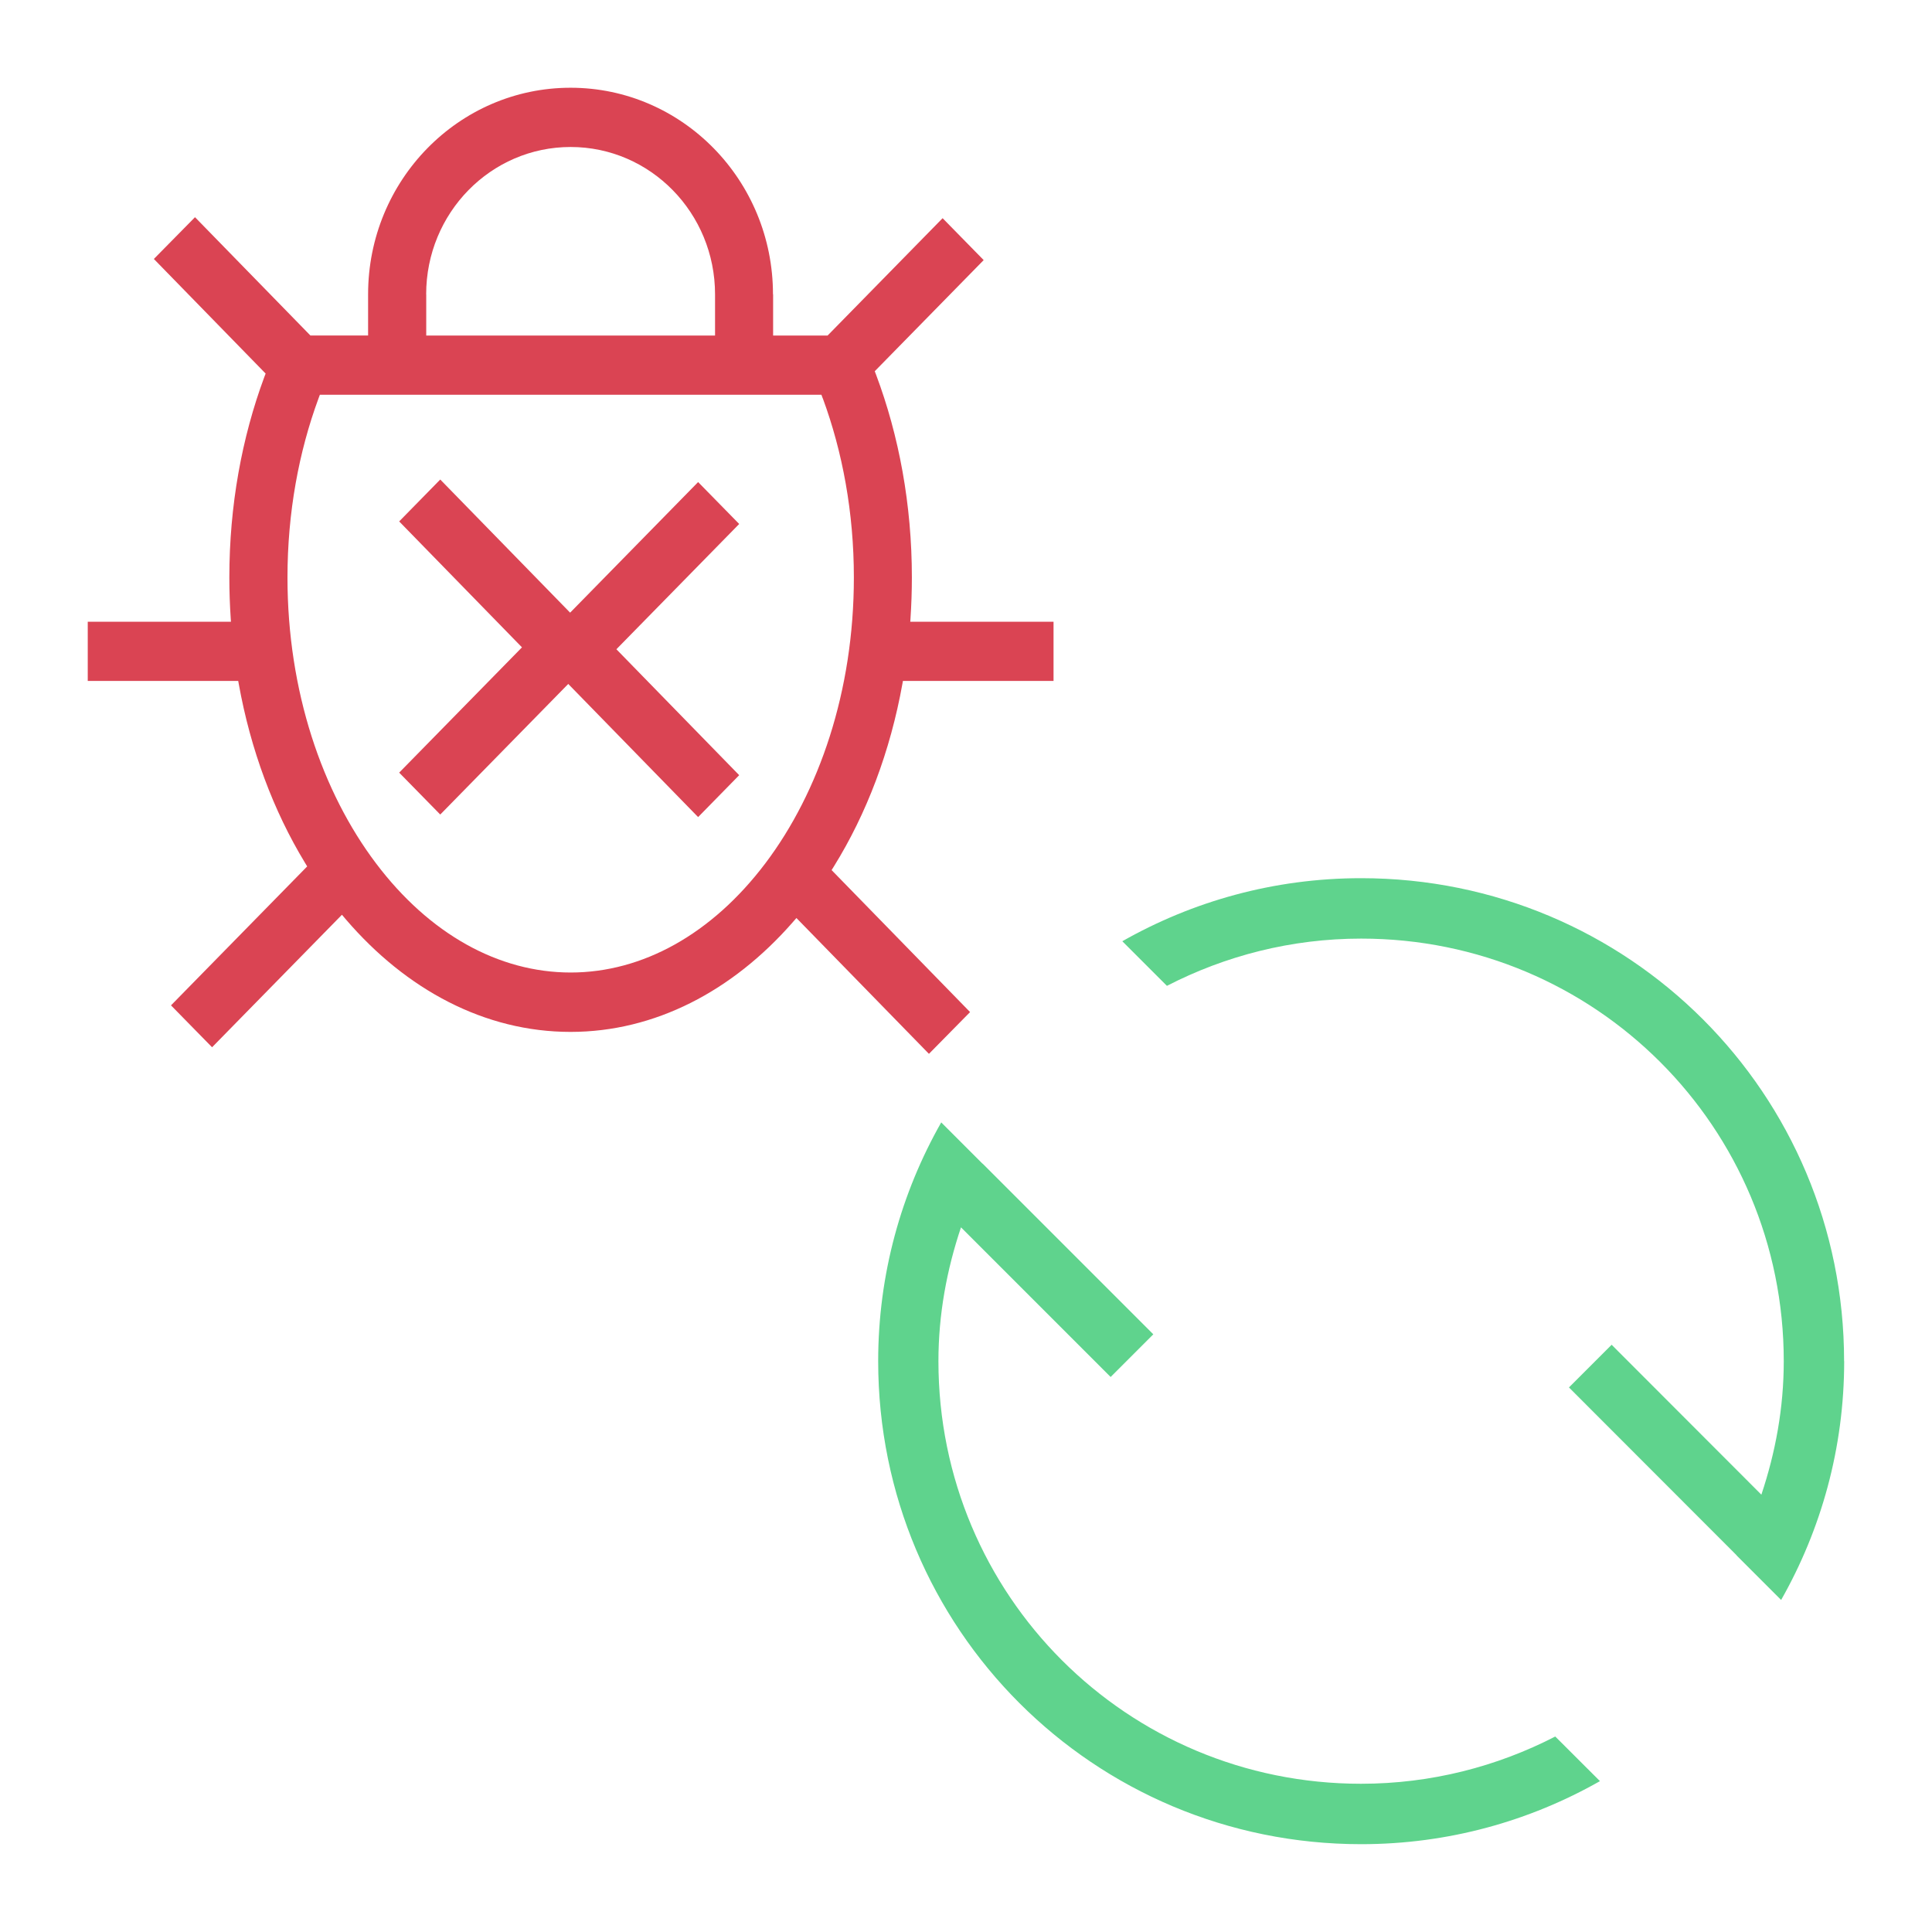 <?xml version="1.0" encoding="UTF-8"?>
<svg version="1.1" viewBox="0 0 22 22" xmlns="http://www.w3.org/2000/svg">
 <defs>
  <style type="text/css">.ColorScheme-Text {
        color:#eff0f1;
      }</style>
 </defs>
 <g transform="matrix(.79 0 0 .806 .21 .194)" fill="#da4453">
  <path d="m3.02 8.502-0.003-0.041c8.7e-4 0.014 0.002 0.027 0.003 0.041z"/>
  <path d="m7.258 8.905-1.77-1.779 0.592-0.592 1.872 1.881 1.845-1.845 0.592 0.592-1.77 1.77 1.77 1.779-0.592 0.592-1.872-1.881-1.845 1.845-0.592-0.592z"/>
  <path d="m10.878 3.918v0.582h0.785l1.658-1.658 0.592 0.592-1.57 1.57 0.019 0.049c0.33 0.862 0.516 1.835 0.516 2.865 0 0.196-0.007 0.389-0.02 0.581l-3e-3 0.044h2.065v0.837h-2.171l-0.006 0.033c-0.176 0.964-0.519 1.844-0.987 2.584l-0.035 0.055 1.996 2.006-0.593 0.59-1.91-1.919-0.058 0.065c-0.863 0.965-1.981 1.544-3.198 1.544-1.237 0-2.37-0.597-3.238-1.589l-0.057-0.066-1.872 1.872-0.592-0.592 1.963-1.963-0.034-0.055c-0.451-0.729-0.782-1.59-0.954-2.532l-0.006-0.033h-2.169v-0.837h2.064l-3e-3 -0.044c-0.013-0.191-0.02-0.385-0.02-0.581 0-1.017 0.181-1.978 0.504-2.832l0.019-0.049-1.611-1.619 0.593-0.59 1.663 1.671h0.832v-0.582c0-1.612 1.307-2.918 2.918-2.918s2.918 1.307 2.918 2.918zm-5 0v0.582h4.163v-0.582c0-1.15-0.932-2.082-2.082-2.082s-2.082 0.932-2.082 2.082zm5.716 1.471-0.02-0.053h-7.229l-0.02 0.053c-0.283 0.753-0.447 1.611-0.447 2.529 0 1.61 0.503 3.034 1.274 4.036 0.77 1.002 1.771 1.545 2.808 1.545s2.037-0.544 2.808-1.545c0.771-1.002 1.274-2.426 1.274-4.036 0-0.918-0.164-1.776-0.447-2.529z" clip-rule="evenodd" fill-rule="evenodd"/>
 </g>
 <path class="ColorScheme-Text" d="m21 15.5c0 0.991-0.263 1.918-0.718 2.719l-0.508-0.508 0.001-0.001-1.909-1.911 0.486-0.486 1.705 1.707c0.16-0.478 0.255-0.986 0.255-1.52 0-2.666-2.146-4.812-4.812-4.812-0.799 0-1.55 0.197-2.212 0.538l-0.508-0.508c0.801-0.455 1.728-0.718 2.719-0.718 3.047 0 5.5 2.453 5.5 5.5zm-2.781 4.782c-0.801 0.455-1.728 0.718-2.719 0.718-3.047 0-5.5-2.453-5.5-5.5 0-0.991 0.263-1.918 0.718-2.719l0.47 0.47 0.001-0.001 1.944 1.944-0.486 0.486-1.704-1.704c-0.161 0.479-0.257 0.989-0.257 1.524 0 2.666 2.146 4.812 4.812 4.812 0.799 0 1.55-0.197 2.212-0.538z" color="#eff0f1" fill="#5fd38d" stroke-width=".688"/>
</svg>
